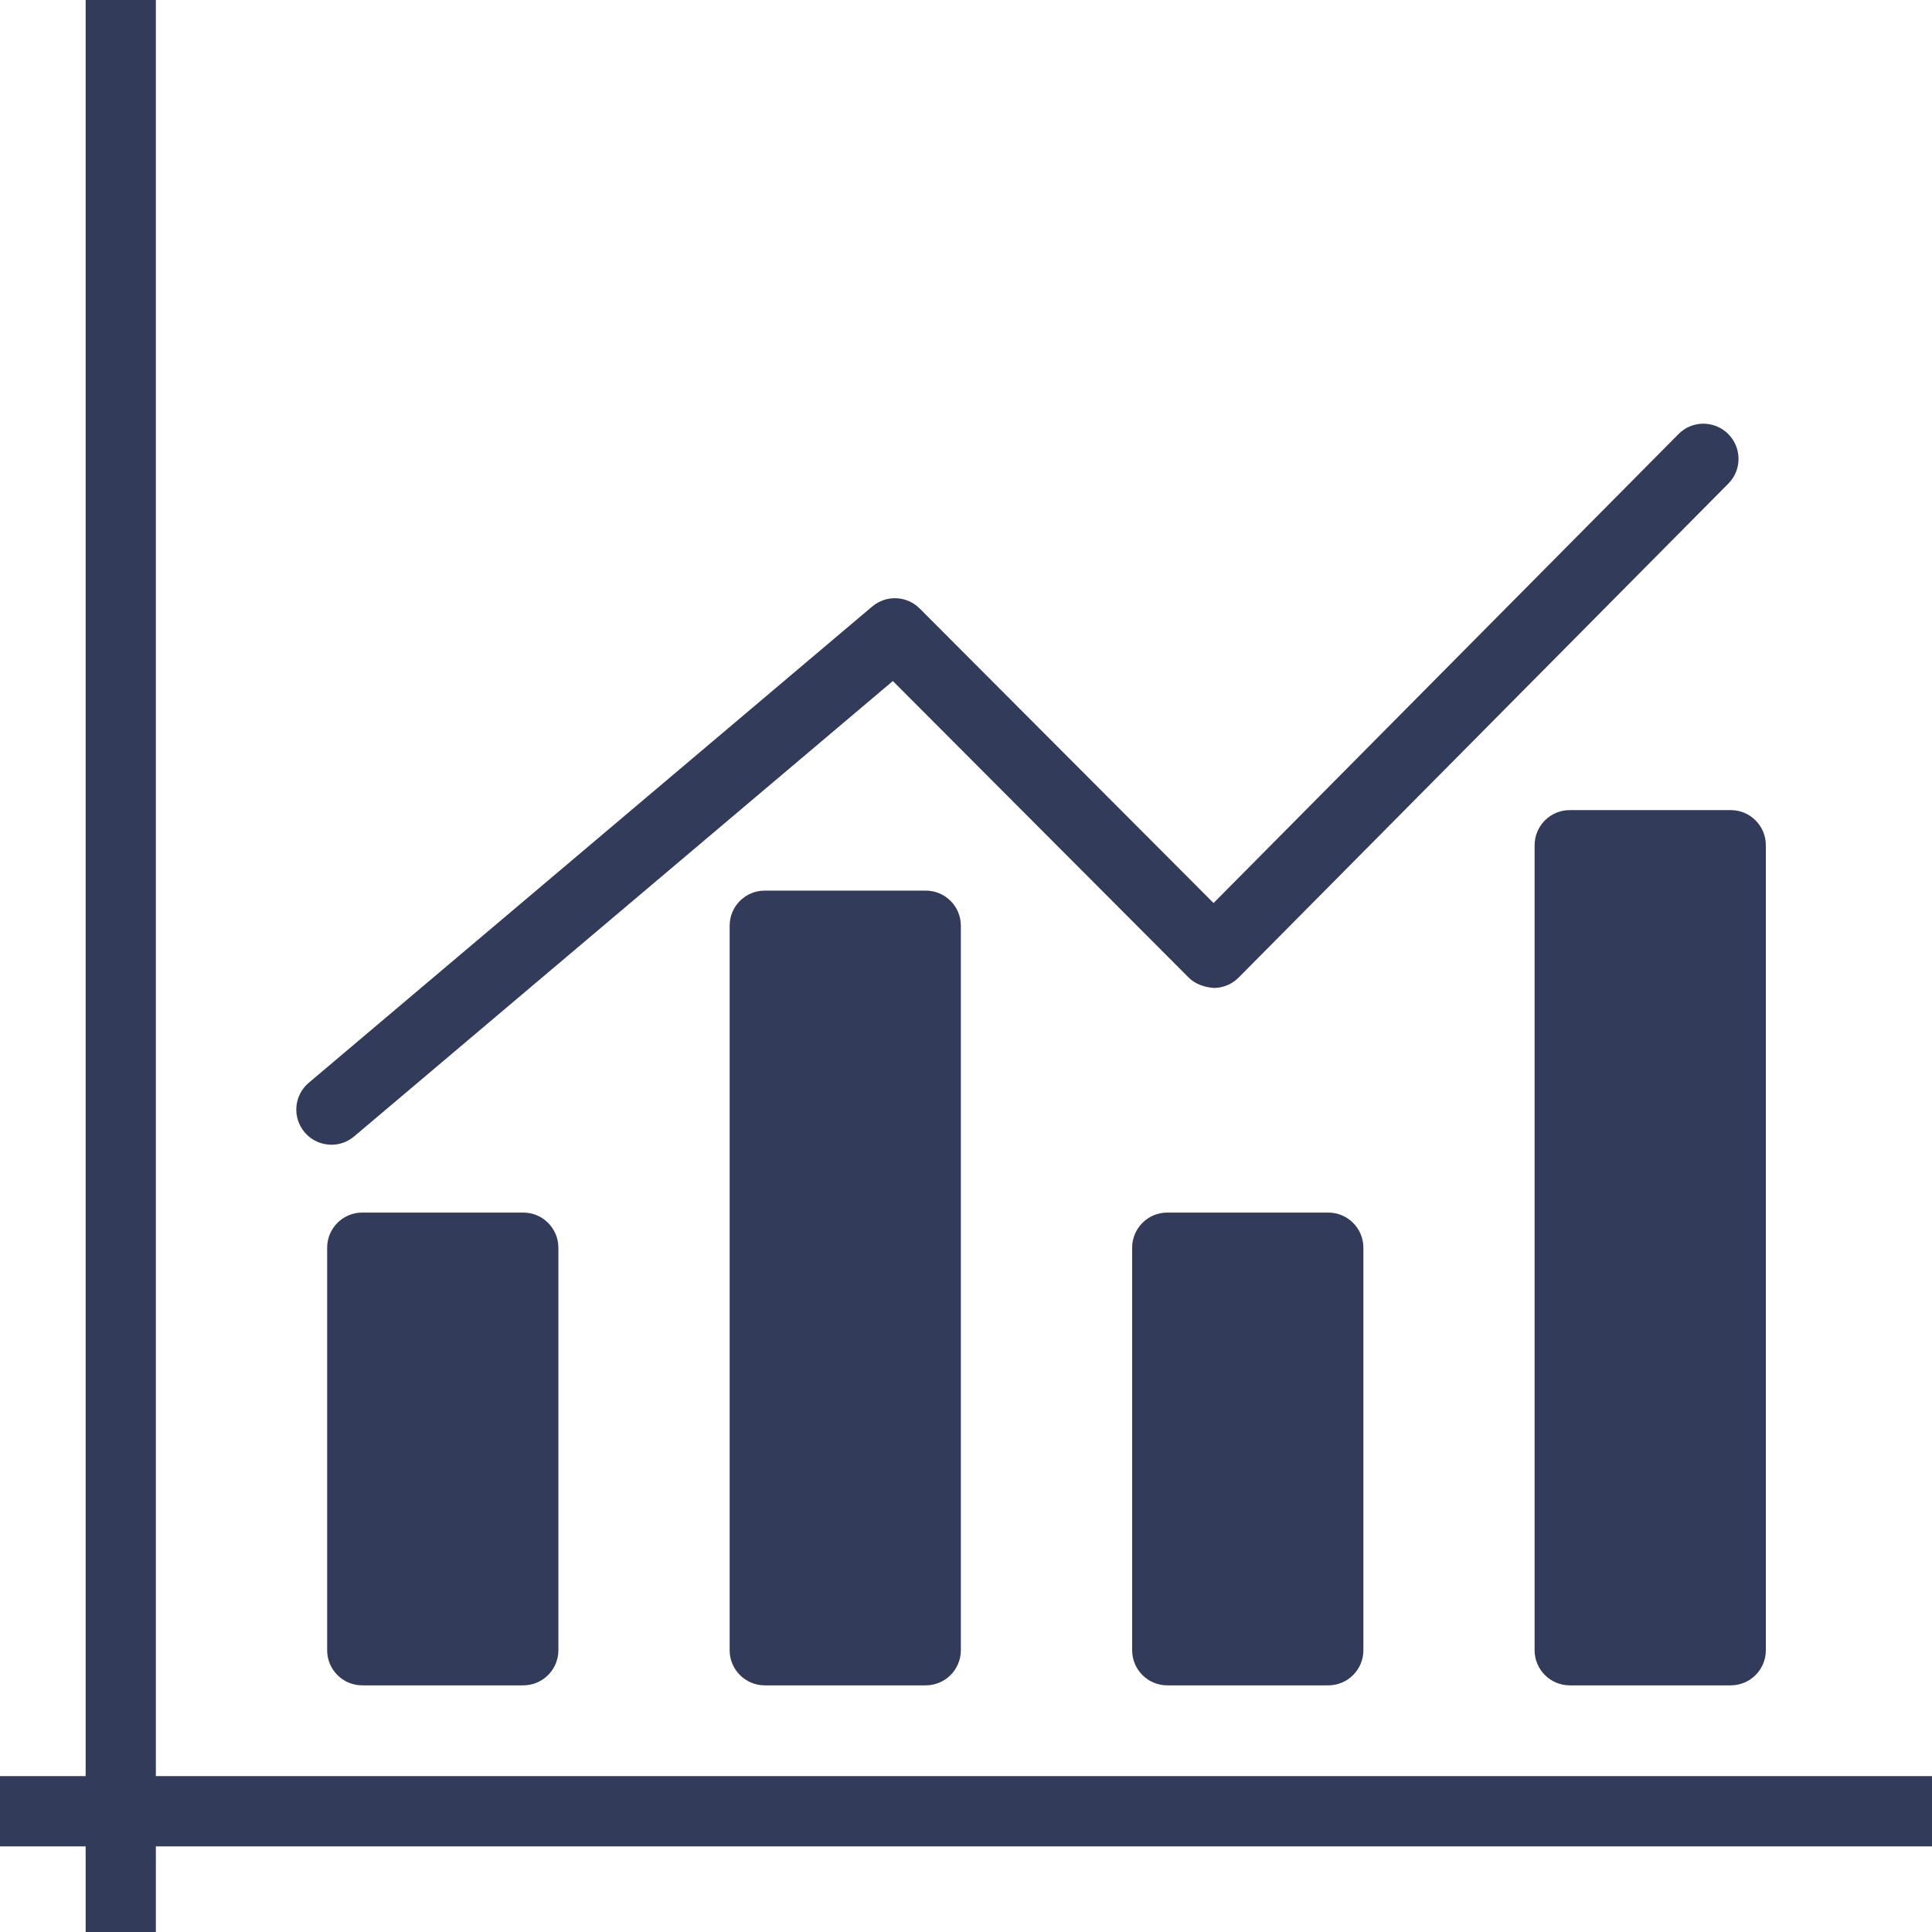 <?xml version="1.0" encoding="utf-8"?>
<!-- Generator: Adobe Illustrator 17.1.0, SVG Export Plug-In . SVG Version: 6.00 Build 0)  -->
<!DOCTYPE svg PUBLIC "-//W3C//DTD SVG 1.1//EN" "http://www.w3.org/Graphics/SVG/1.1/DTD/svg11.dtd">
<svg version="1.1" id="graph-5" xmlns="http://www.w3.org/2000/svg" xmlns:xlink="http://www.w3.org/1999/xlink" x="0px" y="0px"
	 viewBox="0 0 1010 1010" enable-background="new 0 0 1010 1010" xml:space="preserve">
<g id="graph-5-graph-5">
	<polygon fill="#323B5A" points="1010,928.504 81.475,928.504 81.475,0 44.775,0 44.775,928.504 0,928.504 0,965.245 
		44.775,965.245 44.775,1010 81.475,1010 81.475,965.245 1010,965.245 	"/>
	<path fill="#323B5A" d="M399.812,465.588c-10.151,0-18.37,8.199-18.37,18.35v378.75
		c0,10.151,8.219,18.371,18.37,18.371h84.126c10.151,0,18.37-8.22,18.37-18.371v-378.75
		c0-10.151-8.219-18.35-18.37-18.35H399.812z"/>
	<path fill="#323B5A" d="M189.375,633.9c-10.151,0-18.35,8.24-18.35,18.371v210.416
		c0,10.151,8.199,18.371,18.35,18.371h84.187c10.11,0,18.35-8.22,18.35-18.371v-210.416
		c0-10.131-8.24-18.371-18.35-18.371H189.375z"/>
	<path fill="#323B5A" d="M610.209,633.9c-10.131,0-18.351,8.24-18.351,18.371v210.416
		c0,10.151,8.22,18.371,18.351,18.371h84.166c10.15,0,18.37-8.22,18.37-18.371v-210.416
		c0-10.131-8.22-18.371-18.37-18.371H610.209z"/>
	<path fill="#323B5A" d="M820.625,423.504c-10.15,0-18.371,8.22-18.371,18.371v420.812
		c0,10.151,8.221,18.371,18.371,18.371h84.166c10.131,0,18.351-8.22,18.351-18.371V441.875
		c0-10.151-8.22-18.371-18.351-18.371H820.625z"/>
	<path fill="#323B5A" d="M173.286,598.434c4.192,0,8.384-1.418,11.836-4.336l281.638-238.074l154.709,155.08
		c3.432,3.473,8.426,4.973,13.008,5.383c4.891-0.021,9.575-1.951,13.027-5.424l256.034-258.254
		c7.151-7.192,7.069-18.843-0.123-25.973c-7.192-7.151-18.843-7.13-25.953,0.102L634.414,472.081L480.815,318.132
		c-6.74-6.781-17.528-7.233-24.843-1.068L161.409,566.05c-7.768,6.555-8.713,18.144-2.158,25.892
		C162.868,596.235,168.066,598.434,173.286,598.434z"/>
</g>
</svg>
